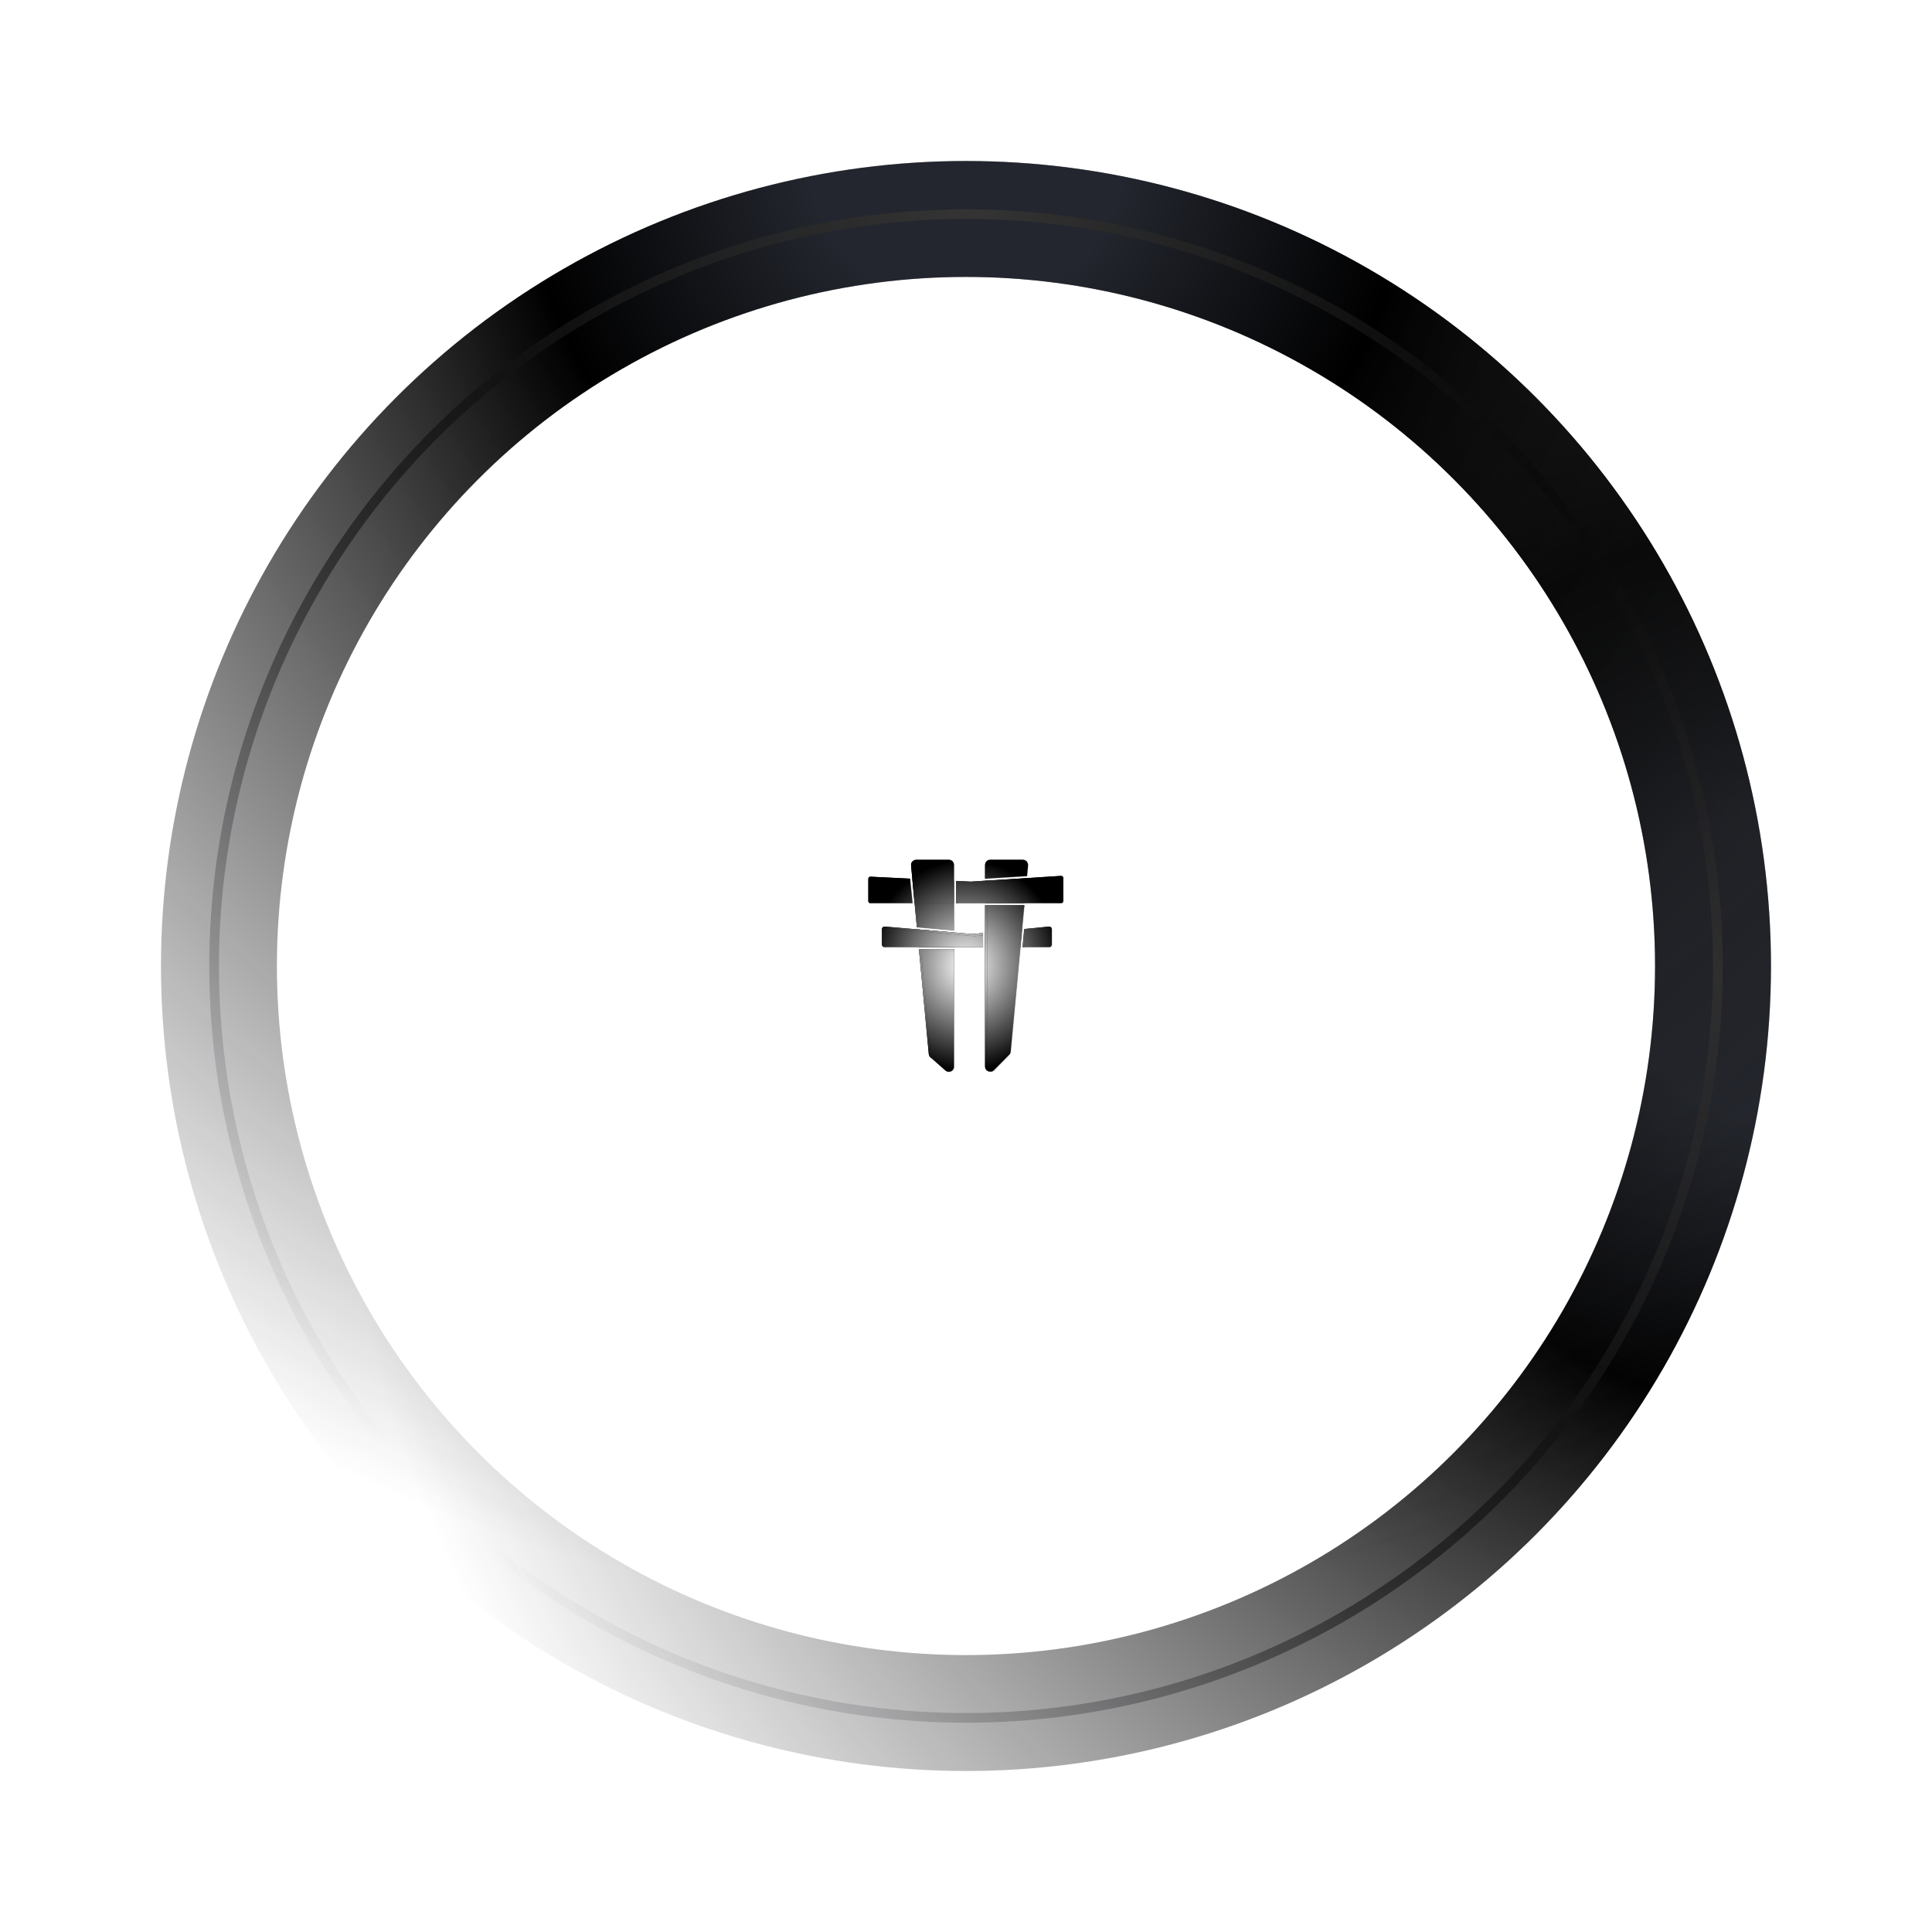 <svg viewBox="0 0 350 350" fill="none" xmlns="http://www.w3.org/2000/svg">
  <mask id="mask0_13957_256502" style="mask-type:alpha" maskUnits="userSpaceOnUse" x="37" y="37" width="276" height="276">
    <circle cx="174.997" cy="175" r="137.083" fill="black"/>
  </mask>
  <g mask="url(#mask0_13957_256502)">
  </g>
  <g opacity="0.25">
    <path d="M168.65 191.63C168.47 191.472 168.358 191.251 168.336 191.013L166.551 172.031H172.901V193.296C172.901 194.107 171.944 194.539 171.336 194.002L168.65 191.63Z" fill="black"/>
    <path d="M168.65 191.63C168.47 191.472 168.358 191.251 168.336 191.013L166.551 172.031H172.901V193.296C172.901 194.107 171.944 194.539 171.336 194.002L168.65 191.63Z" fill="url(#paint0_angular_13957_256502)"/>
    <path d="M172.901 171.655V169.005L166.213 168.427L166.516 171.655H172.901Z" fill="black"/>
    <path d="M172.901 171.655V169.005L166.213 168.427L166.516 171.655H172.901Z" fill="url(#paint1_angular_13957_256502)"/>
    <path d="M172.901 168.627L166.177 168.046L165.126 156.865C165.074 156.312 165.508 155.835 166.063 155.835H171.959C172.479 155.835 172.901 156.257 172.901 156.777V168.627Z" fill="black"/>
    <path d="M172.901 168.627L166.177 168.046L165.126 156.865C165.074 156.312 165.508 155.835 166.063 155.835H171.959C172.479 155.835 172.901 156.257 172.901 156.777V168.627Z" fill="url(#paint2_angular_13957_256502)"/>
    <path d="M185.312 171.655H190.152C190.412 171.655 190.623 171.444 190.623 171.184V168.407C190.623 168.129 190.383 167.911 190.106 167.938L185.612 168.377L185.312 171.655Z" fill="black"/>
    <path d="M185.312 171.655H190.152C190.412 171.655 190.623 171.444 190.623 171.184V168.407C190.623 168.129 190.383 167.911 190.106 167.938L185.612 168.377L185.312 171.655Z" fill="url(#paint3_angular_13957_256502)"/>
    <path d="M185.23 168.415L178.532 169.069V171.655H184.933L185.23 168.415Z" fill="black"/>
    <path d="M185.23 168.415L178.532 169.069V171.655H184.933L185.23 168.415Z" fill="url(#paint4_angular_13957_256502)"/>
    <path d="M178.155 169.105V171.655H160.321C160.061 171.655 159.85 171.444 159.85 171.184V168.401C159.85 168.125 160.086 167.908 160.361 167.932L176.211 169.287C176.24 169.29 176.269 169.29 176.297 169.287L178.155 169.105Z" fill="black"/>
    <path d="M178.155 169.105V171.655H160.321C160.061 171.655 159.85 171.444 159.85 171.184V168.401C159.85 168.125 160.086 167.908 160.361 167.932L176.211 169.287C176.24 169.29 176.269 169.29 176.297 169.287L178.155 169.105Z" fill="url(#paint5_angular_13957_256502)"/>
    <path d="M180.144 193.938C179.553 194.538 178.532 194.119 178.532 193.277V164.065H185.637L183.165 190.573C183.145 190.789 183.051 190.992 182.898 191.147L180.144 193.938Z" fill="black"/>
    <path d="M180.144 193.938C179.553 194.538 178.532 194.119 178.532 193.277V164.065H185.637L183.165 190.573C183.145 190.789 183.051 190.992 182.898 191.147L180.144 193.938Z" fill="url(#paint6_angular_13957_256502)"/>
    <path d="M185.672 163.688H178.532V159.628L186.095 159.157L185.672 163.688Z" fill="black"/>
    <path d="M185.672 163.688H178.532V159.628L186.095 159.157L185.672 163.688Z" fill="url(#paint7_angular_13957_256502)"/>
    <path d="M178.532 156.777V159.251L186.13 158.777L186.308 156.864C186.36 156.312 185.925 155.835 185.371 155.835H179.474C178.954 155.835 178.532 156.257 178.532 156.777Z" fill="black"/>
    <path d="M178.532 156.777V159.251L186.13 158.777L186.308 156.864C186.36 156.312 185.925 155.835 185.371 155.835H179.474C178.954 155.835 178.532 156.257 178.532 156.777Z" fill="url(#paint8_angular_13957_256502)"/>
    <path d="M172.901 163.688V159.64L165.348 159.269L165.761 163.688H172.901Z" fill="black"/>
    <path d="M172.901 163.688V159.64L165.348 159.269L165.761 163.688H172.901Z" fill="url(#paint9_angular_13957_256502)"/>
    <path d="M173.278 163.688H192.318C192.526 163.688 192.694 163.52 192.694 163.312V159.127C192.694 158.91 192.511 158.738 192.294 158.751L175.943 159.79L173.278 159.659V163.688Z" fill="black"/>
    <path d="M173.278 163.688H192.318C192.526 163.688 192.694 163.52 192.694 163.312V159.127C192.694 158.91 192.511 158.738 192.294 158.751L175.943 159.79L173.278 159.659V163.688Z" fill="url(#paint10_angular_13957_256502)"/>
    <path d="M164.937 159.248L165.388 163.688H157.759C157.551 163.688 157.383 163.52 157.383 163.312V159.272C157.383 159.057 157.563 158.885 157.778 158.896L164.937 159.248Z" fill="black"/>
    <path d="M164.937 159.248L165.388 163.688H157.759C157.551 163.688 157.383 163.52 157.383 163.312V159.272C157.383 159.057 157.563 158.885 157.778 158.896L164.937 159.248Z" fill="url(#paint11_angular_13957_256502)"/>
  </g>
  <path d="M168.572 191.555C168.392 191.397 168.28 191.176 168.257 190.938L166.473 171.956H172.823V193.221C172.823 194.032 171.866 194.464 171.258 193.927L168.572 191.555Z" fill="black"/>
  <path d="M168.572 191.555C168.392 191.397 168.28 191.176 168.257 190.938L166.473 171.956H172.823V193.221C172.823 194.032 171.866 194.464 171.258 193.927L168.572 191.555Z" fill="url(#paint12_angular_13957_256502)"/>
  <path d="M172.823 171.579V168.93L166.134 168.352L166.438 171.579H172.823Z" fill="black"/>
  <path d="M172.823 171.579V168.93L166.134 168.352L166.438 171.579H172.823Z" fill="url(#paint13_angular_13957_256502)"/>
  <path d="M172.823 168.552L166.099 167.971L165.048 156.79C164.996 156.237 165.43 155.76 165.985 155.76H171.881C172.401 155.76 172.823 156.181 172.823 156.701V168.552Z" fill="black"/>
  <path d="M172.823 168.552L166.099 167.971L165.048 156.79C164.996 156.237 165.43 155.76 165.985 155.76H171.881C172.401 155.76 172.823 156.181 172.823 156.701V168.552Z" fill="url(#paint14_angular_13957_256502)"/>
  <path d="M185.234 171.579H190.074C190.334 171.579 190.545 171.369 190.545 171.109V168.332C190.545 168.054 190.305 167.836 190.028 167.863L185.533 168.302L185.234 171.579Z" fill="black"/>
  <path d="M185.234 171.579H190.074C190.334 171.579 190.545 171.369 190.545 171.109V168.332C190.545 168.054 190.305 167.836 190.028 167.863L185.533 168.302L185.234 171.579Z" fill="url(#paint15_angular_13957_256502)"/>
  <path d="M185.152 168.339L178.454 168.993V171.579H184.855L185.152 168.339Z" fill="black"/>
  <path d="M185.152 168.339L178.454 168.993V171.579H184.855L185.152 168.339Z" fill="url(#paint16_angular_13957_256502)"/>
  <path d="M178.077 169.03V171.579H160.243C159.983 171.579 159.772 171.369 159.772 171.109V168.326C159.772 168.05 160.008 167.833 160.283 167.857L176.133 169.212C176.162 169.215 176.191 169.215 176.219 169.212L178.077 169.03Z" fill="black"/>
  <path d="M178.077 169.03V171.579H160.243C159.983 171.579 159.772 171.369 159.772 171.109V168.326C159.772 168.05 160.008 167.833 160.283 167.857L176.133 169.212C176.162 169.215 176.191 169.215 176.219 169.212L178.077 169.03Z" fill="url(#paint17_angular_13957_256502)"/>
  <path d="M180.066 193.863C179.475 194.462 178.454 194.044 178.454 193.202V163.99H185.559L183.087 190.497C183.067 190.714 182.973 190.917 182.82 191.071L180.066 193.863Z" fill="black"/>
  <path d="M180.066 193.863C179.475 194.462 178.454 194.044 178.454 193.202V163.99H185.559L183.087 190.497C183.067 190.714 182.973 190.917 182.82 191.071L180.066 193.863Z" fill="url(#paint18_angular_13957_256502)"/>
  <path d="M185.594 163.613H178.454V159.553L186.016 159.082L185.594 163.613Z" fill="black"/>
  <path d="M185.594 163.613H178.454V159.553L186.016 159.082L185.594 163.613Z" fill="url(#paint19_angular_13957_256502)"/>
  <path d="M178.454 156.702V159.176L186.052 158.702L186.23 156.789C186.282 156.237 185.847 155.76 185.293 155.76H179.396C178.876 155.76 178.454 156.181 178.454 156.702Z" fill="black"/>
  <path d="M178.454 156.702V159.176L186.052 158.702L186.23 156.789C186.282 156.237 185.847 155.76 185.293 155.76H179.396C178.876 155.76 178.454 156.181 178.454 156.702Z" fill="url(#paint20_angular_13957_256502)"/>
  <path d="M172.823 163.613V159.565L165.27 159.193L165.683 163.613H172.823Z" fill="black"/>
  <path d="M172.823 163.613V159.565L165.27 159.193L165.683 163.613H172.823Z" fill="url(#paint21_angular_13957_256502)"/>
  <path d="M173.2 163.613H192.24C192.448 163.613 192.616 163.445 192.616 163.237V159.052C192.616 158.835 192.433 158.662 192.216 158.676L175.864 159.715L173.2 159.584V163.613Z" fill="black"/>
  <path d="M173.2 163.613H192.24C192.448 163.613 192.616 163.445 192.616 163.237V159.052C192.616 158.835 192.433 158.662 192.216 158.676L175.864 159.715L173.2 159.584V163.613Z" fill="url(#paint22_angular_13957_256502)"/>
  <path d="M164.859 159.173L165.31 163.613H157.681C157.473 163.613 157.305 163.445 157.305 163.237V159.197C157.305 158.982 157.485 158.81 157.7 158.821L164.859 159.173Z" fill="black"/>
  <path d="M164.859 159.173L165.31 163.613H157.681C157.473 163.613 157.305 163.445 157.305 163.237V159.197C157.305 158.982 157.485 158.81 157.7 158.821L164.859 159.173Z" fill="url(#paint23_angular_13957_256502)"/>
  <path d="M166.444 168.001L166.099 167.971L165.689 163.613H165.683L165.27 159.193L165.274 159.194L165.048 156.79C164.996 156.237 165.43 155.76 165.985 155.76H171.881C172.238 155.76 172.549 155.959 172.709 156.251C172.575 156.179 172.422 156.137 172.259 156.137H166.363C165.808 156.137 165.373 156.615 165.425 157.167L165.651 159.571L165.648 159.571L166.061 163.991H166.067L166.444 168.001Z" fill="black"/>
  <path d="M166.444 168.001L166.099 167.971L165.689 163.613H165.683L165.27 159.193L165.274 159.194L165.048 156.79C164.996 156.237 165.43 155.76 165.985 155.76H171.881C172.238 155.76 172.549 155.959 172.709 156.251C172.575 156.179 172.422 156.137 172.259 156.137H166.363C165.808 156.137 165.373 156.615 165.425 157.167L165.651 159.571L165.648 159.571L166.061 163.991H166.067L166.444 168.001Z" fill="url(#paint24_angular_13957_256502)"/>
  <path d="M173.201 163.613H173.577V159.961L176.242 160.092L192.593 159.054C192.601 159.053 192.609 159.053 192.616 159.053V159.052C192.616 158.835 192.433 158.662 192.216 158.676L186.433 159.044L186.429 159.079L178.832 159.553V159.526L175.864 159.715L173.201 159.584L173.201 163.613Z" fill="black"/>
  <path d="M173.201 163.613H173.577V159.961L176.242 160.092L192.593 159.054C192.601 159.053 192.609 159.053 192.616 159.053V159.052C192.616 158.835 192.433 158.662 192.216 158.676L186.433 159.044L186.429 159.079L178.832 159.553V159.526L175.864 159.715L173.201 159.584L173.201 163.613Z" fill="url(#paint25_angular_13957_256502)"/>
  <path d="M186.12 156.251C185.987 156.179 185.834 156.137 185.67 156.137H179.773C179.253 156.137 178.832 156.559 178.832 157.079V159.152L178.454 159.176V156.702C178.454 156.181 178.876 155.76 179.396 155.76H185.293C185.652 155.76 185.961 155.96 186.12 156.251Z" fill="black"/>
  <path d="M186.12 156.251C185.987 156.179 185.834 156.137 185.67 156.137H179.773C179.253 156.137 178.832 156.559 178.832 157.079V159.152L178.454 159.176V156.702C178.454 156.181 178.876 155.76 179.396 155.76H185.293C185.652 155.76 185.961 155.96 186.12 156.251Z" fill="url(#paint26_angular_13957_256502)"/>
  <path d="M178.454 163.991H185.559L185.524 164.367H178.832V193.579C178.832 193.747 178.872 193.898 178.941 194.027C178.66 193.873 178.454 193.58 178.454 193.202V171.957H178.455V169.408L178.454 169.408V163.991Z" fill="black"/>
  <path d="M178.454 163.991H185.559L185.524 164.367H178.832V193.579C178.832 193.747 178.872 193.898 178.941 194.027C178.66 193.873 178.454 193.58 178.454 193.202V171.957H178.455V169.408L178.454 169.408V163.991Z" fill="url(#paint27_angular_13957_256502)"/>
  <path d="M178.077 169.445V169.03L176.219 169.212C176.191 169.215 176.162 169.215 176.133 169.212L166.134 168.352L166.135 168.357L160.283 167.857C160.008 167.833 159.772 168.05 159.772 168.326V171.109C159.772 171.339 159.938 171.532 160.157 171.572C160.152 171.544 160.149 171.515 160.149 171.486V168.703C160.149 168.427 160.386 168.211 160.66 168.234L166.513 168.735L166.512 168.729L176.511 169.59C176.539 169.592 176.568 169.592 176.597 169.589L178.077 169.445Z" fill="black"/>
  <path d="M178.077 169.445V169.03L176.219 169.212C176.191 169.215 176.162 169.215 176.133 169.212L166.134 168.352L166.135 168.357L160.283 167.857C160.008 167.833 159.772 168.05 159.772 168.326V171.109C159.772 171.339 159.938 171.532 160.157 171.572C160.152 171.544 160.149 171.515 160.149 171.486V168.703C160.149 168.427 160.386 168.211 160.66 168.234L166.513 168.735L166.512 168.729L176.511 169.59C176.539 169.592 176.568 169.592 176.597 169.589L178.077 169.445Z" fill="url(#paint28_angular_13957_256502)"/>
  <path d="M166.473 171.957L168.257 190.938C168.28 191.176 168.392 191.397 168.572 191.555L168.786 191.744C168.702 191.617 168.65 191.47 168.635 191.315L166.851 172.334H172.823V171.957L166.473 171.957Z" fill="black"/>
  <path d="M166.473 171.957L168.257 190.938C168.28 191.176 168.392 191.397 168.572 191.555L168.786 191.744C168.702 191.617 168.65 191.47 168.635 191.315L166.851 172.334H172.823V171.957L166.473 171.957Z" fill="url(#paint29_angular_13957_256502)"/>
  <path d="M185.267 171.579H185.646L185.911 168.68L190.406 168.241C190.451 168.236 190.495 168.239 190.537 168.246C190.494 168.011 190.276 167.839 190.028 167.863L185.57 168.299L185.454 169.541L185.267 171.579Z" fill="black"/>
  <path d="M185.267 171.579H185.646L185.911 168.68L190.406 168.241C190.451 168.236 190.495 168.239 190.537 168.246C190.494 168.011 190.276 167.839 190.028 167.863L185.57 168.299L185.454 169.541L185.267 171.579Z" fill="url(#paint30_angular_13957_256502)"/>
  <path d="M164.895 159.534L164.859 159.173L157.7 158.821C157.485 158.81 157.305 158.982 157.305 159.197V163.237C157.305 163.445 157.473 163.613 157.681 163.613H157.682V159.575C157.682 159.359 157.862 159.188 158.077 159.198L164.895 159.534Z" fill="black"/>
  <path d="M164.895 159.534L164.859 159.173L157.7 158.821C157.485 158.81 157.305 158.982 157.305 159.197V163.237C157.305 163.445 157.473 163.613 157.681 163.613H157.682V159.575C157.682 159.359 157.862 159.188 158.077 159.198L164.895 159.534Z" fill="url(#paint31_angular_13957_256502)"/>
  <g filter="url(#filter0_f_13957_256502)">
    <circle r="135.333" transform="matrix(1 0 0 -1 174.997 175.001)" stroke="url(#paint32_radial_13957_256502)" stroke-width="21"/>
  </g>
  <g filter="url(#filter1_f_13957_256502)">
    <circle cx="174.997" cy="175" r="135.333" stroke="url(#paint33_radial_13957_256502)" stroke-width="21"/>
  </g>
  <circle r="136.208" transform="matrix(1 0 0 -1 174.997 175.001)" stroke="url(#paint34_radial_13957_256502)" stroke-width="1.75"/>
  <circle cx="174.997" cy="175" r="136.208" stroke="url(#paint35_radial_13957_256502)" stroke-width="1.75"/>
  <defs>
    <filter id="filter0_f_13957_256502" x="-5.836" y="-5.833" width="361.664" height="361.667" filterUnits="userSpaceOnUse" color-interpolation-filters="sRGB">
      <feFlood flood-opacity="0" result="BackgroundImageFix"/>
      <feBlend mode="normal" in="SourceGraphic" in2="BackgroundImageFix" result="shape"/>
      <feGaussianBlur stdDeviation="17.5" result="effect1_foregroundBlur_13957_256502"/>
    </filter>
    <filter id="filter1_f_13957_256502" x="-5.836" y="-5.833" width="361.664" height="361.667" filterUnits="userSpaceOnUse" color-interpolation-filters="sRGB">
      <feFlood flood-opacity="0" result="BackgroundImageFix"/>
      <feBlend mode="normal" in="SourceGraphic" in2="BackgroundImageFix" result="shape"/>
      <feGaussianBlur stdDeviation="17.5" result="effect1_foregroundBlur_13957_256502"/>
    </filter>
    <radialGradient id="paint0_angular_13957_256502" cx="0" cy="0" r="1" gradientUnits="userSpaceOnUse" gradientTransform="translate(175.039 175.037) rotate(90) scale(19.203 17.656)">
      <stop stop-color="white"/>
      <stop offset="1" stop-color="white" stop-opacity="0"/>
    </radialGradient>
    <radialGradient id="paint1_angular_13957_256502" cx="0" cy="0" r="1" gradientUnits="userSpaceOnUse" gradientTransform="translate(175.039 175.037) rotate(90) scale(19.203 17.656)">
      <stop stop-color="white"/>
      <stop offset="1" stop-color="white" stop-opacity="0"/>
    </radialGradient>
    <radialGradient id="paint2_angular_13957_256502" cx="0" cy="0" r="1" gradientUnits="userSpaceOnUse" gradientTransform="translate(175.039 175.037) rotate(90) scale(19.203 17.656)">
      <stop stop-color="white"/>
      <stop offset="1" stop-color="white" stop-opacity="0"/>
    </radialGradient>
    <radialGradient id="paint3_angular_13957_256502" cx="0" cy="0" r="1" gradientUnits="userSpaceOnUse" gradientTransform="translate(175.039 175.037) rotate(90) scale(19.203 17.656)">
      <stop stop-color="white"/>
      <stop offset="1" stop-color="white" stop-opacity="0"/>
    </radialGradient>
    <radialGradient id="paint4_angular_13957_256502" cx="0" cy="0" r="1" gradientUnits="userSpaceOnUse" gradientTransform="translate(175.039 175.037) rotate(90) scale(19.203 17.656)">
      <stop stop-color="white"/>
      <stop offset="1" stop-color="white" stop-opacity="0"/>
    </radialGradient>
    <radialGradient id="paint5_angular_13957_256502" cx="0" cy="0" r="1" gradientUnits="userSpaceOnUse" gradientTransform="translate(175.039 175.037) rotate(90) scale(19.203 17.656)">
      <stop stop-color="white"/>
      <stop offset="1" stop-color="white" stop-opacity="0"/>
    </radialGradient>
    <radialGradient id="paint6_angular_13957_256502" cx="0" cy="0" r="1" gradientUnits="userSpaceOnUse" gradientTransform="translate(175.039 175.037) rotate(90) scale(19.203 17.656)">
      <stop stop-color="white"/>
      <stop offset="1" stop-color="white" stop-opacity="0"/>
    </radialGradient>
    <radialGradient id="paint7_angular_13957_256502" cx="0" cy="0" r="1" gradientUnits="userSpaceOnUse" gradientTransform="translate(175.039 175.037) rotate(90) scale(19.203 17.656)">
      <stop stop-color="white"/>
      <stop offset="1" stop-color="white" stop-opacity="0"/>
    </radialGradient>
    <radialGradient id="paint8_angular_13957_256502" cx="0" cy="0" r="1" gradientUnits="userSpaceOnUse" gradientTransform="translate(175.039 175.037) rotate(90) scale(19.203 17.656)">
      <stop stop-color="white"/>
      <stop offset="1" stop-color="white" stop-opacity="0"/>
    </radialGradient>
    <radialGradient id="paint9_angular_13957_256502" cx="0" cy="0" r="1" gradientUnits="userSpaceOnUse" gradientTransform="translate(175.039 175.037) rotate(90) scale(19.203 17.656)">
      <stop stop-color="white"/>
      <stop offset="1" stop-color="white" stop-opacity="0"/>
    </radialGradient>
    <radialGradient id="paint10_angular_13957_256502" cx="0" cy="0" r="1" gradientUnits="userSpaceOnUse" gradientTransform="translate(175.039 175.037) rotate(90) scale(19.203 17.656)">
      <stop stop-color="white"/>
      <stop offset="1" stop-color="white" stop-opacity="0"/>
    </radialGradient>
    <radialGradient id="paint11_angular_13957_256502" cx="0" cy="0" r="1" gradientUnits="userSpaceOnUse" gradientTransform="translate(175.039 175.037) rotate(90) scale(19.203 17.656)">
      <stop stop-color="white"/>
      <stop offset="1" stop-color="white" stop-opacity="0"/>
    </radialGradient>
    <radialGradient id="paint12_angular_13957_256502" cx="0" cy="0" r="1" gradientUnits="userSpaceOnUse" gradientTransform="translate(174.96 174.962) rotate(90) scale(19.203 17.656)">
      <stop stop-color="white"/>
      <stop offset="1" stop-color="white" stop-opacity="0"/>
    </radialGradient>
    <radialGradient id="paint13_angular_13957_256502" cx="0" cy="0" r="1" gradientUnits="userSpaceOnUse" gradientTransform="translate(174.96 174.962) rotate(90) scale(19.203 17.656)">
      <stop stop-color="white"/>
      <stop offset="1" stop-color="white" stop-opacity="0"/>
    </radialGradient>
    <radialGradient id="paint14_angular_13957_256502" cx="0" cy="0" r="1" gradientUnits="userSpaceOnUse" gradientTransform="translate(174.96 174.962) rotate(90) scale(19.203 17.656)">
      <stop stop-color="white"/>
      <stop offset="1" stop-color="white" stop-opacity="0"/>
    </radialGradient>
    <radialGradient id="paint15_angular_13957_256502" cx="0" cy="0" r="1" gradientUnits="userSpaceOnUse" gradientTransform="translate(174.96 174.962) rotate(90) scale(19.203 17.656)">
      <stop stop-color="white"/>
      <stop offset="1" stop-color="white" stop-opacity="0"/>
    </radialGradient>
    <radialGradient id="paint16_angular_13957_256502" cx="0" cy="0" r="1" gradientUnits="userSpaceOnUse" gradientTransform="translate(174.96 174.962) rotate(90) scale(19.203 17.656)">
      <stop stop-color="white"/>
      <stop offset="1" stop-color="white" stop-opacity="0"/>
    </radialGradient>
    <radialGradient id="paint17_angular_13957_256502" cx="0" cy="0" r="1" gradientUnits="userSpaceOnUse" gradientTransform="translate(174.96 174.962) rotate(90) scale(19.203 17.656)">
      <stop stop-color="white"/>
      <stop offset="1" stop-color="white" stop-opacity="0"/>
    </radialGradient>
    <radialGradient id="paint18_angular_13957_256502" cx="0" cy="0" r="1" gradientUnits="userSpaceOnUse" gradientTransform="translate(174.96 174.962) rotate(90) scale(19.203 17.656)">
      <stop stop-color="white"/>
      <stop offset="1" stop-color="white" stop-opacity="0"/>
    </radialGradient>
    <radialGradient id="paint19_angular_13957_256502" cx="0" cy="0" r="1" gradientUnits="userSpaceOnUse" gradientTransform="translate(174.96 174.962) rotate(90) scale(19.203 17.656)">
      <stop stop-color="white"/>
      <stop offset="1" stop-color="white" stop-opacity="0"/>
    </radialGradient>
    <radialGradient id="paint20_angular_13957_256502" cx="0" cy="0" r="1" gradientUnits="userSpaceOnUse" gradientTransform="translate(174.96 174.962) rotate(90) scale(19.203 17.656)">
      <stop stop-color="white"/>
      <stop offset="1" stop-color="white" stop-opacity="0"/>
    </radialGradient>
    <radialGradient id="paint21_angular_13957_256502" cx="0" cy="0" r="1" gradientUnits="userSpaceOnUse" gradientTransform="translate(174.96 174.962) rotate(90) scale(19.203 17.656)">
      <stop stop-color="white"/>
      <stop offset="1" stop-color="white" stop-opacity="0"/>
    </radialGradient>
    <radialGradient id="paint22_angular_13957_256502" cx="0" cy="0" r="1" gradientUnits="userSpaceOnUse" gradientTransform="translate(174.96 174.962) rotate(90) scale(19.203 17.656)">
      <stop stop-color="white"/>
      <stop offset="1" stop-color="white" stop-opacity="0"/>
    </radialGradient>
    <radialGradient id="paint23_angular_13957_256502" cx="0" cy="0" r="1" gradientUnits="userSpaceOnUse" gradientTransform="translate(174.96 174.962) rotate(90) scale(19.203 17.656)">
      <stop stop-color="white"/>
      <stop offset="1" stop-color="white" stop-opacity="0"/>
    </radialGradient>
    <radialGradient id="paint24_angular_13957_256502" cx="0" cy="0" r="1" gradientUnits="userSpaceOnUse" gradientTransform="translate(174.96 174.893) rotate(90) scale(19.134 17.656)">
      <stop stop-color="white"/>
      <stop offset="1" stop-color="white" stop-opacity="0"/>
    </radialGradient>
    <radialGradient id="paint25_angular_13957_256502" cx="0" cy="0" r="1" gradientUnits="userSpaceOnUse" gradientTransform="translate(174.96 174.893) rotate(90) scale(19.134 17.656)">
      <stop stop-color="white"/>
      <stop offset="1" stop-color="white" stop-opacity="0"/>
    </radialGradient>
    <radialGradient id="paint26_angular_13957_256502" cx="0" cy="0" r="1" gradientUnits="userSpaceOnUse" gradientTransform="translate(174.96 174.893) rotate(90) scale(19.134 17.656)">
      <stop stop-color="white"/>
      <stop offset="1" stop-color="white" stop-opacity="0"/>
    </radialGradient>
    <radialGradient id="paint27_angular_13957_256502" cx="0" cy="0" r="1" gradientUnits="userSpaceOnUse" gradientTransform="translate(174.96 174.893) rotate(90) scale(19.134 17.656)">
      <stop stop-color="white"/>
      <stop offset="1" stop-color="white" stop-opacity="0"/>
    </radialGradient>
    <radialGradient id="paint28_angular_13957_256502" cx="0" cy="0" r="1" gradientUnits="userSpaceOnUse" gradientTransform="translate(174.96 174.893) rotate(90) scale(19.134 17.656)">
      <stop stop-color="white"/>
      <stop offset="1" stop-color="white" stop-opacity="0"/>
    </radialGradient>
    <radialGradient id="paint29_angular_13957_256502" cx="0" cy="0" r="1" gradientUnits="userSpaceOnUse" gradientTransform="translate(174.96 174.893) rotate(90) scale(19.134 17.656)">
      <stop stop-color="white"/>
      <stop offset="1" stop-color="white" stop-opacity="0"/>
    </radialGradient>
    <radialGradient id="paint30_angular_13957_256502" cx="0" cy="0" r="1" gradientUnits="userSpaceOnUse" gradientTransform="translate(174.96 174.893) rotate(90) scale(19.134 17.656)">
      <stop stop-color="white"/>
      <stop offset="1" stop-color="white" stop-opacity="0"/>
    </radialGradient>
    <radialGradient id="paint31_angular_13957_256502" cx="0" cy="0" r="1" gradientUnits="userSpaceOnUse" gradientTransform="translate(174.96 174.893) rotate(90) scale(19.134 17.656)">
      <stop stop-color="white"/>
      <stop offset="1" stop-color="white" stop-opacity="0"/>
    </radialGradient>
    <radialGradient id="paint32_radial_13957_256502" cx="0" cy="0" r="1" gradientUnits="userSpaceOnUse" gradientTransform="translate(145.833) rotate(90) scale(291.667)">
      <stop offset="0.097" stop-color="#23262E"/>
      <stop offset="0.27"/>
      <stop offset="0.895" stop-color="#2D2D2D" stop-opacity="0"/>
    </radialGradient>
    <radialGradient id="paint33_radial_13957_256502" cx="0" cy="0" r="1" gradientUnits="userSpaceOnUse" gradientTransform="translate(174.997 29.167) rotate(90) scale(291.667)">
      <stop offset="0.097" stop-color="#23262E"/>
      <stop offset="0.27"/>
      <stop offset="0.895" stop-color="#2D2D2D" stop-opacity="0"/>
    </radialGradient>
    <radialGradient id="paint34_radial_13957_256502" cx="0" cy="0" r="1" gradientUnits="userSpaceOnUse" gradientTransform="translate(137.083) rotate(90) scale(274.167)">
      <stop stop-color="#353535"/>
      <stop offset="0.484" stop-opacity="0.43"/>
      <stop offset="0.895" stop-color="#2E2C3A" stop-opacity="0"/>
    </radialGradient>
    <radialGradient id="paint35_radial_13957_256502" cx="0" cy="0" r="1" gradientUnits="userSpaceOnUse" gradientTransform="translate(174.997 37.917) rotate(90) scale(274.167)">
      <stop stop-color="#353535"/>
      <stop offset="0.484" stop-opacity="0.43"/>
      <stop offset="0.895" stop-color="#2E2C3A" stop-opacity="0"/>
    </radialGradient>
  </defs>
</svg>
